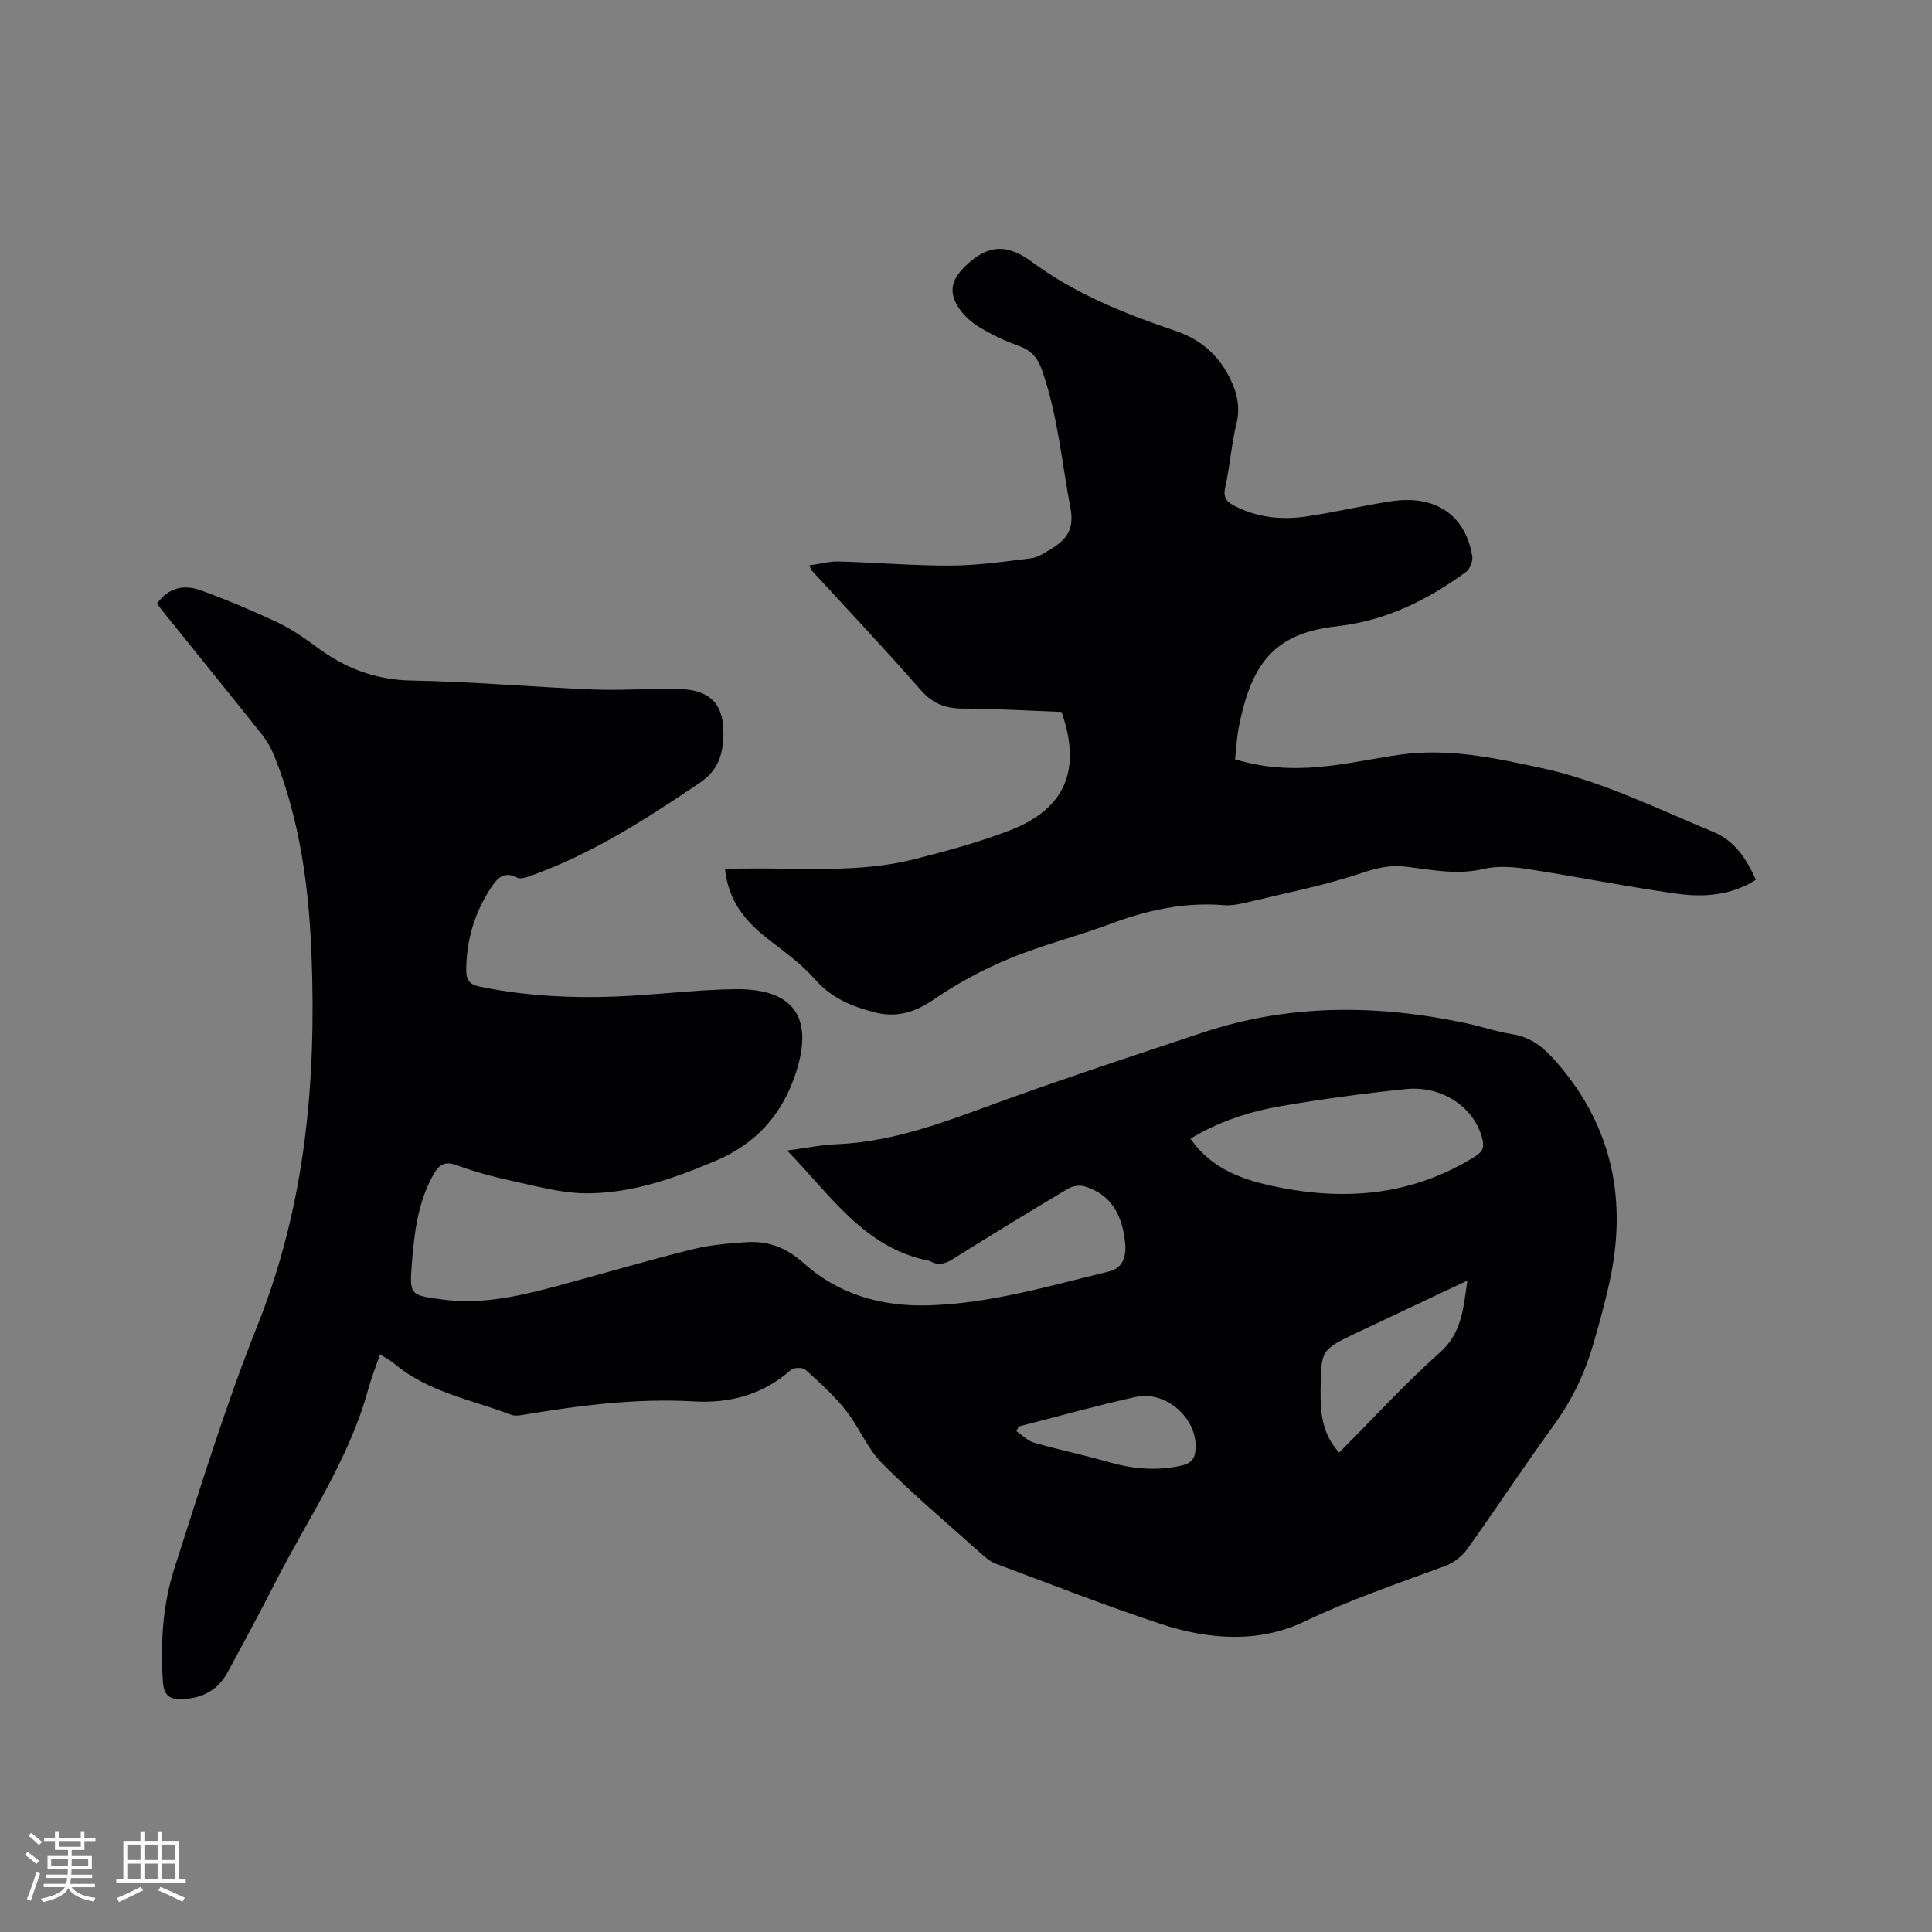 <svg enable-background="new 0 0 400 400" viewBox="0 0 400 400" xmlns="http://www.w3.org/2000/svg"><rect x="0" y="0" width="400" height="400" fill="#808080" stroke="none"/><path d="m32.51 124.98c2.39-3.43 5.68-3.99 9.08-2.75 5.34 1.94 10.6 4.15 15.74 6.57 2.95 1.39 5.7 3.29 8.33 5.24 5.85 4.34 12.12 6.73 19.6 6.86 12.49.22 24.95 1.34 37.44 1.85 5.81.24 11.64-.22 17.46-.13 7.26.11 10.07 3.45 9.56 10.68-.27 3.79-1.54 6.55-4.95 8.85-11 7.43-22.11 14.58-34.69 19.1-.95.34-2.25.84-2.97.47-2.73-1.41-4.13.05-5.44 2.05-3.4 5.19-5.13 10.87-5.14 17.08 0 1.96.59 2.96 2.76 3.41 10.78 2.23 21.65 2.54 32.58 1.83 6.76-.44 13.52-1.2 20.29-1.29 12.31-.17 16.43 5.98 12.52 17.61-2.89 8.59-8.28 14.46-16.64 17.98-8.66 3.65-17.49 6.77-26.93 6.67-5.09-.06-10.19-1.51-15.23-2.6-3.82-.83-7.63-1.85-11.29-3.21-2.65-.98-3.81.02-4.98 2.15-3.1 5.65-3.84 11.86-4.33 18.09-.53 6.69-.41 6.65 6.3 7.56 8.52 1.15 16.64-.87 24.73-3.06 8.99-2.44 17.93-5.07 26.97-7.32 3.66-.91 7.51-1.24 11.29-1.49 4.48-.29 8.23 1.11 11.79 4.31 7.23 6.51 16.14 9.05 25.84 8.77 12.83-.37 25.05-4.03 37.38-7.01 3-.72 3.65-3.24 3.36-6.01-.58-5.49-2.72-9.94-8.46-11.63-1-.29-2.45-.05-3.37.5-8.01 4.78-15.97 9.63-23.86 14.59-1.61 1.01-3.01 1.34-4.67.43-.09-.05-.19-.1-.29-.12-13.31-2.61-20.21-13.44-29.32-22.8 3.85-.51 7.09-1.19 10.35-1.32 12.63-.51 24.06-5.33 35.72-9.51 13.25-4.75 26.62-9.15 39.98-13.6 17.99-5.99 36.24-5.83 54.59-1.92 3.21.68 6.34 1.77 9.57 2.27 4.21.66 6.89 3.21 9.5 6.26 11.35 13.29 14.22 28.51 10.51 45.25-.96 4.33-2.14 8.63-3.39 12.89-1.73 5.93-4.37 11.39-8.04 16.45-6.16 8.49-11.93 17.27-18.03 25.8-1.07 1.5-2.84 2.82-4.57 3.46-9.81 3.63-19.67 6.97-29.19 11.52-9.33 4.46-19.76 3.73-29.55.49-11.55-3.82-22.89-8.27-34.3-12.52-1.05-.39-1.99-1.18-2.84-1.94-6.95-6.23-14.11-12.25-20.68-18.85-3.06-3.08-4.74-7.49-7.48-10.94-2.45-3.08-5.43-5.77-8.37-8.42-.57-.51-2.42-.47-3.02.06-5.76 5.12-12.65 6.94-20.04 6.51-12.06-.71-23.88.86-35.7 2.83-.71.12-1.55.17-2.19-.07-8.25-3.16-17.23-4.68-24.25-10.65-.78-.67-1.74-1.13-2.87-1.86-.89 2.61-1.82 4.94-2.48 7.35-3.98 14.5-12.53 26.79-19.25 39.96-3.17 6.22-6.49 12.37-9.82 18.51-1.99 3.67-5.16 5.36-9.34 5.56-2.83.13-3.89-.88-4.07-3.71-.51-7.92-.04-15.8 2.36-23.29 5.44-16.92 10.68-33.96 17.26-50.45 9.9-24.81 12.18-50.48 11.15-76.75-.55-14.05-2.42-27.86-7.68-41.02-.66-1.64-1.58-3.24-2.68-4.62-6.6-8.3-13.29-16.52-19.94-24.78-.62-.75-1.17-1.51-1.68-2.18zm213.97 110.77c4.44 6.41 10.97 8.58 17.94 10 14.44 2.95 28.19 1.67 40.95-6.3 1.42-.89 1.99-1.66 1.56-3.52-1.5-6.48-8.22-11.25-15.89-10.45-8.62.9-17.23 2.05-25.77 3.52-6.64 1.14-13.06 3.25-18.79 6.75zm30.78 64.99c7.04-7.06 13.62-14.26 20.87-20.73 4.61-4.11 4.8-9.17 5.69-14.89-7.92 3.74-15.36 7.25-22.8 10.76-7.57 3.58-7.51 3.58-7.61 12.11-.04 4.53.31 8.88 3.85 12.75zm-66.35-5.4c-.16.33-.31.65-.47.98 1.22.81 2.33 1.99 3.67 2.38 4.96 1.43 10.03 2.45 14.99 3.89 5.17 1.5 10.27 2.06 15.6.82 2.12-.49 2.72-1.6 2.83-3.49.37-6.25-6.1-12.08-12.42-10.69-8.11 1.79-16.13 4.05-24.2 6.11z" fill="#010103"/><path d="m363.53 182.16c-5.1 3.24-10.74 3.65-16.3 2.88-10.38-1.44-20.66-3.53-31.02-5.12-2.95-.45-6.16-.69-9-.02-5.48 1.3-10.75.2-16.07-.46-3.2-.4-5.97.23-9.11 1.28-7.68 2.58-15.7 4.15-23.59 6.05-1.64.39-3.37.77-5.02.64-8.2-.67-15.93 1.02-23.57 3.89-6.84 2.57-13.99 4.32-20.73 7.11-5.52 2.28-10.9 5.16-15.82 8.54-3.93 2.71-7.82 3.79-12.23 2.64-4.61-1.19-8.9-2.91-12.28-6.77-2.76-3.15-6.26-5.69-9.61-8.27-4.79-3.69-8.43-7.98-9.08-14.72 1.47 0 2.79.02 4.11 0 11.74-.19 23.59.98 35.15-1.95 6.65-1.69 13.33-3.5 19.72-5.96 11.48-4.43 14.92-12.59 10.69-24.52-6.72-.25-13.59-.68-20.45-.7-3.64-.01-6.27-1.06-8.75-3.9-7.32-8.38-14.98-16.47-22.5-24.68-.14-.15-.19-.37-.53-1.05 2.15-.3 4.16-.87 6.15-.82 7.73.21 15.45.89 23.17.85 5.55-.03 11.1-.83 16.63-1.52 1.39-.17 2.74-1.1 4-1.85 3.2-1.89 4.98-4.06 4.15-8.45-1.81-9.56-2.64-19.28-5.88-28.57-.94-2.71-2.28-4.18-4.89-5.12-2.78-.99-5.49-2.28-8.02-3.8-1.67-1-3.28-2.42-4.34-4.03-2.39-3.65-1.31-6.25 1.83-9.11 4.59-4.19 8.43-4.02 13.4-.36 8.93 6.58 19.2 10.69 29.67 14.23 4.95 1.67 8.67 4.78 11.06 9.45 1.58 3.09 2.4 6.16 1.52 9.76-1.06 4.31-1.34 8.8-2.32 13.13-.5 2.2.37 3.1 2.03 3.94 4.62 2.33 9.56 2.88 14.56 2.16 5.97-.86 11.85-2.29 17.81-3.18 9.14-1.37 15.34 2.87 16.74 11.36.17 1.02-.47 2.67-1.29 3.27-7.97 5.85-16.72 10.13-26.63 11.24-12.19 1.37-17.65 6.65-20.41 20.89-.42 2.15-.52 4.37-.78 6.65 6.67 2.08 13.2 2.14 19.74 1.35 4.83-.58 9.61-1.61 14.43-2.29 9.96-1.41 19.61.67 29.26 2.76 12.53 2.71 23.94 8.41 35.66 13.26 4.34 1.79 6.8 5.54 8.74 9.89z" fill="#010103"/><g fill="#fcfbfa"><path d="m5.17 384 .55-.58c.85.61 1.65 1.24 2.4 1.87l-.59.64c-.83-.73-1.62-1.38-2.36-1.93m1.22 9.53-.82-.34c.71-1.76 1.37-3.64 1.98-5.63.24.13.5.25.76.36-.6 1.67-1.24 3.54-1.92 5.61m-.5-13.5.57-.54c.56.44 1.31 1.06 2.26 1.87l-.64.64c-.68-.66-1.41-1.32-2.19-1.97m3.25.46h2.24v-1.36h.77v1.36h4.57v-1.36h.76v1.36h2.28v.69h-2.28v1.84h-2.64v1.26h4.18v2.64h-4.21c0 .45-.02.86-.05 1.21h4.32v.69h-4.38c-.04.34-.1.75-.19 1.22h5.15v.69h-4.82c.87 1.19 2.51 1.92 4.93 2.19-.17.31-.3.57-.37.76-2.77-.49-4.52-1.41-5.26-2.76-.56 1.26-2.3 2.23-5.24 2.9-.12-.24-.26-.48-.43-.72 2.73-.55 4.38-1.34 4.96-2.38h-4.38v-.69h4.65c.1-.38.17-.79.21-1.22h-4.32v-.69h4.4c.03-.34.05-.75.05-1.21h-4.2v-2.64h4.23v-1.26h-2.69v-1.84h-2.24zm1.46 4.46v1.29h3.45c.01-.4.02-.57.01-.53v-.32-.45h-3.46zm1.55-2.59h4.57v-1.19h-4.57zm6.11 2.59h-3.42v.77c-.01.19-.01.37-.02.53h3.44z"/><path d="m32.63 379.16h.82v1.98h3.54v7.89h1.46v.78h-14.37v-.78h1.46v-7.89h3.54v-1.98h.82v1.98h2.73zm-3.49 11.48.5.73c-1.61.82-3.28 1.63-5 2.41-.13-.27-.28-.55-.44-.82 1.75-.72 3.4-1.49 4.94-2.32m-2.78-5.55h2.73v-3.18h-2.73zm0 3.95h2.73v-3.2h-2.73zm3.54-3.95h2.73v-3.18h-2.73zm0 3.95h2.73v-3.2h-2.73zm7.89 4.68c-1.84-.92-3.51-1.7-5.02-2.32l.45-.73c1.89.8 3.57 1.55 5.04 2.23zm-1.62-11.81h-2.73v3.18h2.73zm-2.73 7.13h2.73v-3.2h-2.73z"/></g></svg>